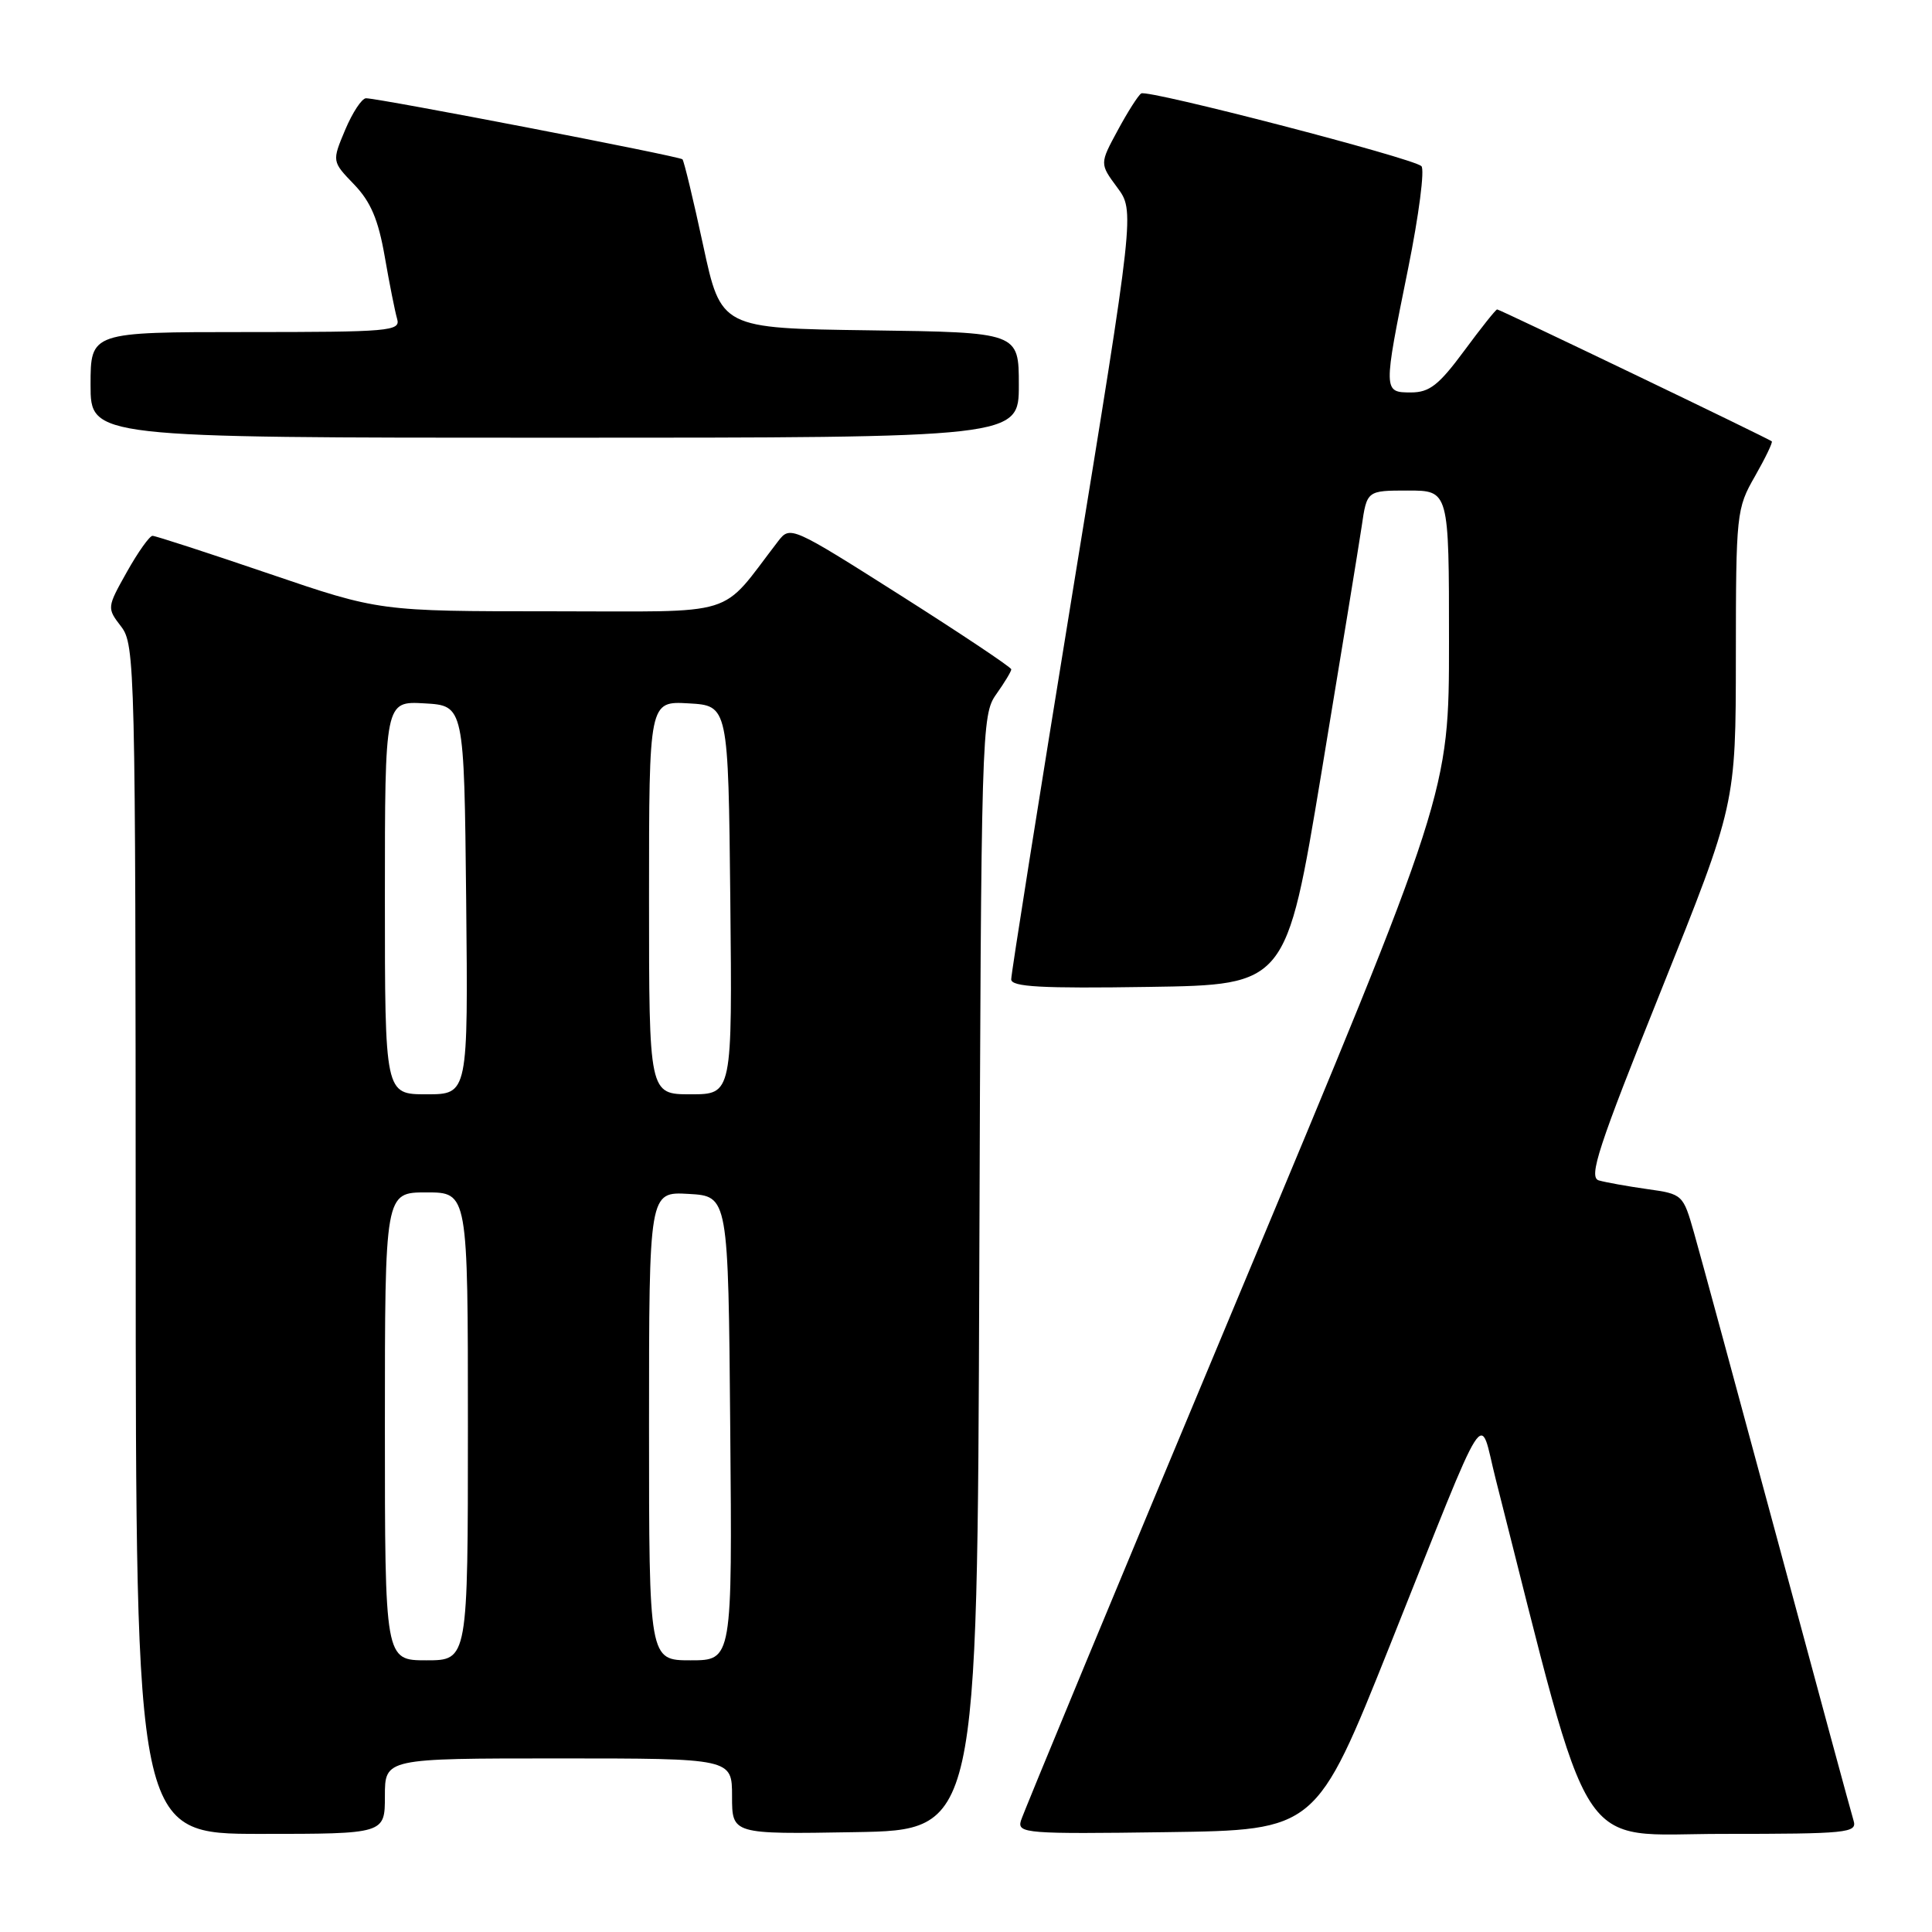 <?xml version="1.0" encoding="UTF-8" standalone="no"?>
<!DOCTYPE svg PUBLIC "-//W3C//DTD SVG 1.1//EN" "http://www.w3.org/Graphics/SVG/1.1/DTD/svg11.dtd" >
<svg xmlns="http://www.w3.org/2000/svg" xmlns:xlink="http://www.w3.org/1999/xlink" version="1.1" viewBox="0 0 256 256">
 <g >
 <path fill="currentColor"
d=" M 51.00 238.00 C 51.00 233.00 51.00 233.00 74.00 233.00 C 97.00 233.00 97.00 233.00 97.00 238.02 C 97.00 243.05 97.00 243.05 113.25 242.77 C 129.50 242.50 129.50 242.50 129.76 168.65 C 130.01 96.69 130.06 94.72 132.01 91.99 C 133.10 90.45 134.00 88.97 134.00 88.69 C 134.00 88.42 127.41 84.02 119.36 78.91 C 104.87 69.72 104.70 69.65 103.11 71.71 C 95.19 81.98 98.37 81.00 73.09 81.00 C 50.27 81.00 50.27 81.00 35.60 76.00 C 27.53 73.25 20.61 71.00 20.21 71.00 C 19.82 71.00 18.29 73.15 16.82 75.77 C 14.16 80.51 14.16 80.56 16.05 83.02 C 17.89 85.41 17.96 88.35 17.98 164.25 C 18.00 243.00 18.00 243.00 34.50 243.00 C 51.00 243.00 51.00 243.00 51.00 238.00 Z  M 184.18 218.00 C 197.55 184.52 195.92 187.08 198.19 196.00 C 211.20 247.20 208.52 243.00 228.21 243.00 C 244.82 243.00 246.10 242.87 245.61 241.25 C 245.31 240.29 240.77 223.53 235.51 204.00 C 230.24 184.47 225.28 166.19 224.47 163.36 C 223.02 158.27 222.97 158.22 218.26 157.56 C 215.64 157.19 212.76 156.67 211.85 156.41 C 210.46 156.00 211.75 152.06 220.10 131.25 C 230.00 106.57 230.00 106.57 230.01 87.03 C 230.02 68.02 230.09 67.38 232.54 63.11 C 233.92 60.69 234.92 58.61 234.77 58.48 C 234.34 58.10 198.73 41.00 198.38 41.00 C 198.20 41.00 196.23 43.48 194.00 46.50 C 190.66 51.02 189.41 52.00 186.97 52.00 C 183.27 52.00 183.27 51.93 186.59 35.55 C 188.01 28.52 188.80 22.43 188.34 22.01 C 187.15 20.93 152.08 11.83 151.22 12.38 C 150.82 12.63 149.42 14.83 148.11 17.26 C 145.71 21.69 145.71 21.69 148.03 24.83 C 150.36 27.97 150.36 27.97 142.16 78.24 C 137.66 105.88 133.98 129.07 133.99 129.77 C 134.00 130.77 138.00 130.99 152.21 130.77 C 170.43 130.50 170.43 130.50 175.08 102.50 C 177.63 87.10 180.04 72.36 180.43 69.75 C 181.12 65.00 181.12 65.00 186.56 65.00 C 192.00 65.00 192.00 65.00 192.00 85.03 C 192.00 105.07 192.00 105.07 163.89 172.28 C 148.43 209.25 135.55 240.30 135.27 241.27 C 134.79 242.93 136.01 243.03 154.57 242.77 C 174.39 242.50 174.39 242.50 184.18 218.00 Z  M 135.00 51.02 C 135.00 44.04 135.00 44.04 115.27 43.77 C 95.54 43.50 95.54 43.50 93.17 32.50 C 91.87 26.45 90.63 21.32 90.43 21.11 C 90.03 20.70 50.26 13.03 48.50 13.02 C 47.95 13.02 46.71 14.90 45.74 17.20 C 43.98 21.39 43.98 21.39 46.92 24.44 C 49.13 26.74 50.13 29.11 50.98 34.00 C 51.60 37.58 52.34 41.29 52.62 42.25 C 53.10 43.88 51.69 44.00 32.57 44.00 C 12.00 44.00 12.00 44.00 12.00 51.00 C 12.00 58.00 12.00 58.00 73.50 58.00 C 135.00 58.00 135.00 58.00 135.00 51.02 Z  M 51.00 189.00 C 51.00 158.00 51.00 158.00 56.50 158.00 C 62.00 158.00 62.00 158.00 62.00 189.00 C 62.00 220.00 62.00 220.00 56.50 220.00 C 51.00 220.00 51.00 220.00 51.00 189.00 Z  M 86.00 188.95 C 86.00 157.90 86.00 157.90 91.25 158.20 C 96.50 158.50 96.50 158.50 96.76 189.25 C 97.03 220.00 97.03 220.00 91.51 220.00 C 86.00 220.00 86.00 220.00 86.00 188.95 Z  M 51.00 118.95 C 51.00 92.90 51.00 92.90 56.25 93.20 C 61.50 93.50 61.50 93.50 61.77 119.25 C 62.03 145.00 62.03 145.00 56.52 145.00 C 51.00 145.00 51.00 145.00 51.00 118.95 Z  M 86.00 118.95 C 86.00 92.90 86.00 92.90 91.25 93.20 C 96.50 93.50 96.50 93.50 96.77 119.25 C 97.03 145.00 97.03 145.00 91.52 145.00 C 86.00 145.00 86.00 145.00 86.00 118.95 Z "/>
</g>
</svg>